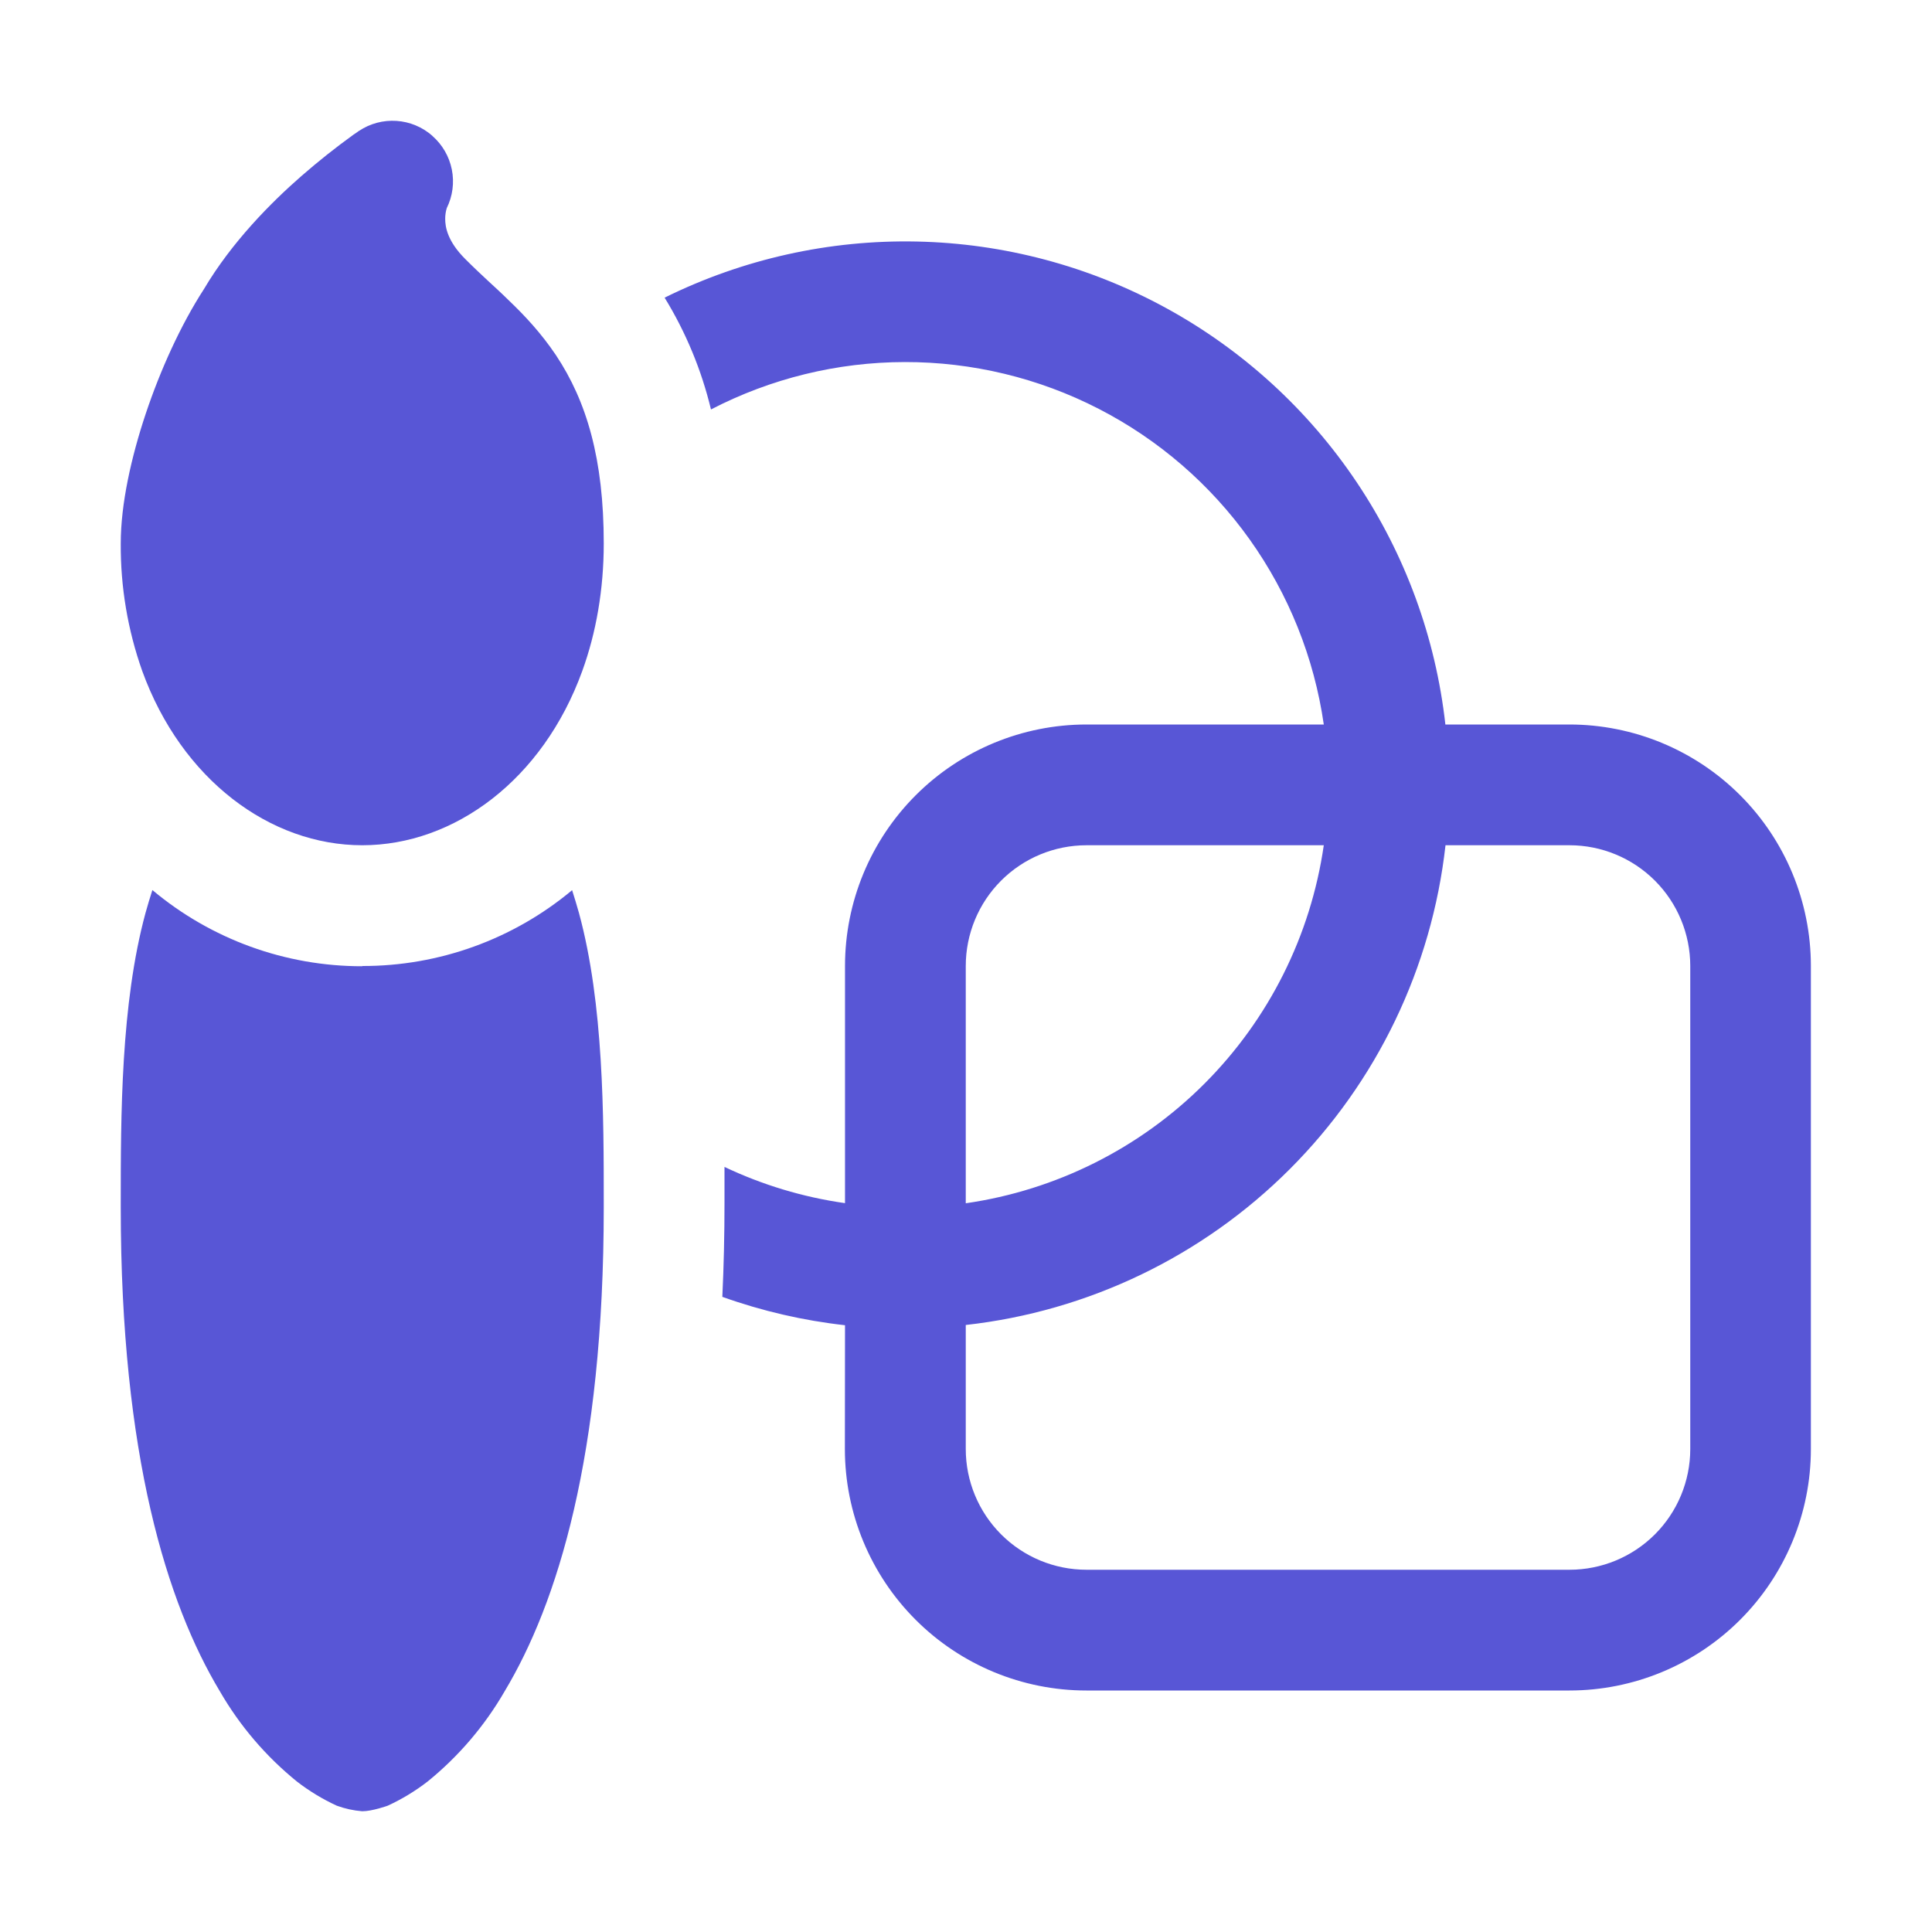 <svg width="138" height="138" viewBox="0 0 138 138" fill="none" xmlns="http://www.w3.org/2000/svg">
<path d="M30.878 9.703C31.595 10.328 32.085 11.173 32.273 12.106C32.46 13.039 32.333 14.007 31.913 14.861C31.836 15.112 31.798 15.374 31.8 15.637C31.8 16.18 31.938 17.215 33.241 18.509C33.87 19.139 34.353 19.587 34.88 20.079C35.311 20.476 35.768 20.89 36.346 21.459C37.467 22.529 38.649 23.788 39.709 25.366C41.909 28.669 43.125 32.801 43.125 38.812C43.125 42.107 42.582 45.195 41.59 47.929C38.778 55.692 32.456 60.375 25.875 60.375C19.294 60.375 12.972 55.683 10.16 47.929C9.123 45.002 8.604 41.917 8.625 38.812C8.625 36.001 9.375 32.646 10.41 29.549C11.445 26.453 12.894 23.236 14.568 20.648C16.56 17.285 19.363 14.464 21.537 12.567C22.733 11.524 23.976 10.537 25.263 9.608L25.521 9.436L25.599 9.375L25.625 9.358L25.642 9.35C26.433 8.822 27.376 8.571 28.324 8.635C29.273 8.699 30.173 9.075 30.886 9.703M25.875 69C31.353 69.014 36.661 67.096 40.865 63.584C41.038 64.124 41.202 64.67 41.357 65.222C43.125 71.708 43.125 79.73 43.125 85.931V86.25C43.125 104 39.804 114.54 36.044 120.81C34.619 123.276 32.754 125.46 30.541 127.253C29.661 127.934 28.706 128.513 27.695 128.978C27.695 128.978 26.599 129.375 25.875 129.375C25.253 129.326 24.641 129.192 24.055 128.978C23.044 128.513 22.089 127.934 21.209 127.253C18.996 125.46 17.131 123.276 15.706 120.81C11.946 114.549 8.625 104 8.625 86.25V85.939C8.625 79.73 8.625 71.717 10.393 65.214C10.543 64.673 10.707 64.127 10.885 63.575C15.085 67.097 20.393 69.024 25.875 69.017M60.358 94.659C57.368 94.326 54.427 93.645 51.595 92.632C51.698 90.459 51.75 88.216 51.75 85.905V83.352C54.424 84.62 57.322 85.508 60.358 85.939V69C60.358 64.425 62.175 60.037 65.41 56.802C68.645 53.567 73.033 51.75 77.608 51.75H94.556C93.87 46.981 92.052 42.446 89.255 38.523C86.458 34.6 82.763 31.404 78.478 29.201C74.193 26.998 69.443 25.853 64.625 25.861C59.807 25.869 55.062 27.03 50.784 29.247C50.106 26.428 48.989 23.732 47.472 21.261C53.062 18.498 59.236 17.123 65.47 17.252C71.704 17.38 77.815 19.009 83.287 22C88.758 24.991 93.428 29.257 96.901 34.435C100.375 39.614 102.55 45.553 103.241 51.75H112.099C116.674 51.75 121.062 53.567 124.297 56.802C127.532 60.037 129.349 64.425 129.349 69V103.5C129.349 108.075 127.532 112.463 124.297 115.698C121.062 118.933 116.674 120.75 112.099 120.75H77.599C73.024 120.75 68.637 118.933 65.402 115.698C62.167 112.463 60.349 108.075 60.349 103.5L60.358 94.659ZM103.25 60.375C102.273 69.127 98.349 77.287 92.122 83.514C85.894 89.741 77.735 93.665 68.983 94.642V103.5C68.983 105.788 69.891 107.981 71.509 109.599C73.126 111.216 75.32 112.125 77.608 112.125H112.108C114.395 112.125 116.589 111.216 118.207 109.599C119.824 107.981 120.733 105.788 120.733 103.5V69C120.733 66.713 119.824 64.519 118.207 62.901C116.589 61.284 114.395 60.375 112.108 60.375H103.25ZM94.556 60.375H77.608C75.32 60.375 73.126 61.284 71.509 62.901C69.891 64.519 68.983 66.713 68.983 69V85.948C75.435 85.018 81.413 82.025 86.023 77.415C90.632 72.805 93.626 66.827 94.556 60.375Z" fill="#5856D6"/>
</svg>
